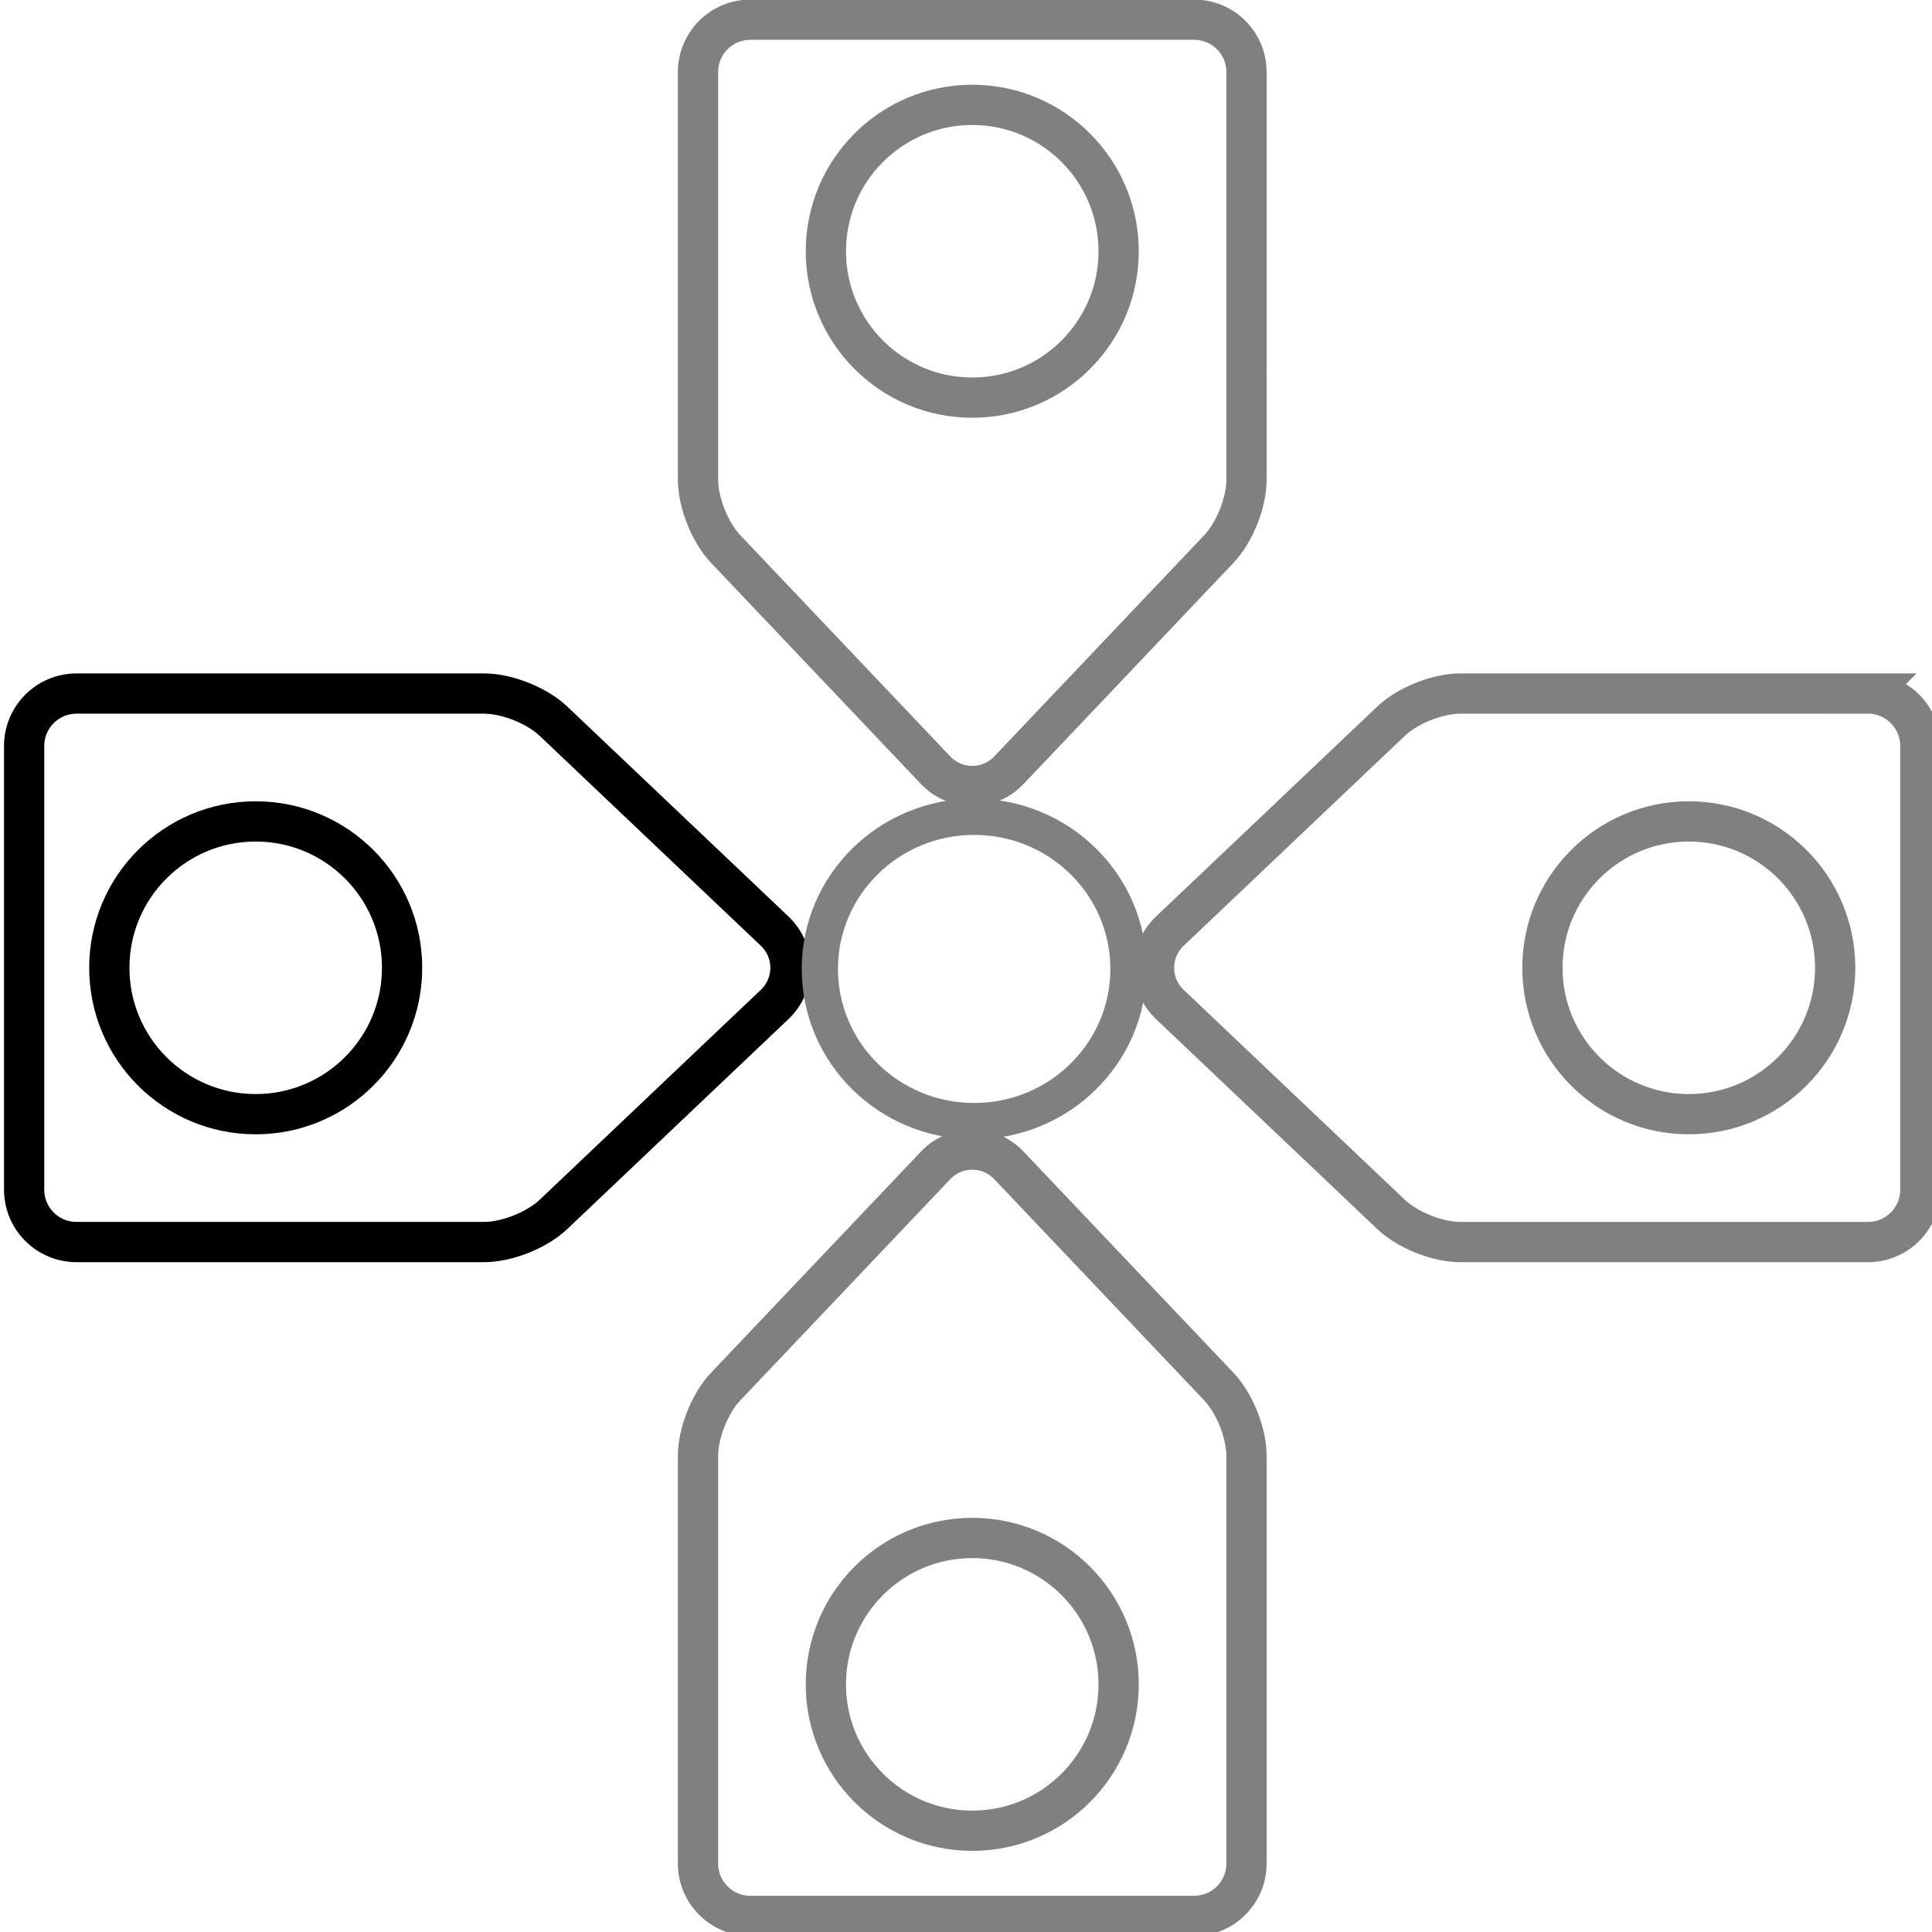 <?xml version="1.0" encoding="UTF-8" standalone="no"?>
<!-- Generator: Adobe Illustrator 17.1.0, SVG Export Plug-In . SVG Version: 6.00 Build 0)  -->

<svg
   xmlns:dc="http://purl.org/dc/elements/1.1/"
   xmlns:cc="http://creativecommons.org/ns#"
   xmlns:rdf="http://www.w3.org/1999/02/22-rdf-syntax-ns#"
   xmlns:svg="http://www.w3.org/2000/svg"
   xmlns="http://www.w3.org/2000/svg"
   xmlns:sodipodi="http://sodipodi.sourceforge.net/DTD/sodipodi-0.dtd"
   xmlns:inkscape="http://www.inkscape.org/namespaces/inkscape"
   version="1.1"
   id="Capa_1"
   x="0px"
   y="0px"
   viewBox="0 0 480 480"
   xml:space="preserve"
   sodipodi:docname="controller_left_released.svg"
   inkscape:version="0.92.1 r15371"
   width="480"
   height="480"><defs
     id="defs45" /><sodipodi:namedview
     pagecolor="#ffffff"
     bordercolor="#666666"
     borderopacity="1"
     objecttolerance="10"
     gridtolerance="10"
     guidetolerance="10"
     inkscape:pageopacity="0"
     inkscape:pageshadow="2"
     inkscape:window-width="1366"
     inkscape:window-height="705"
     id="namedview43"
     showgrid="false"
     inkscape:zoom="0.54742791"
     inkscape:cx="-10.370455"
     inkscape:cy="215.5535"
     inkscape:window-x="-8"
     inkscape:window-y="-8"
     inkscape:window-maximized="1"
     inkscape:current-layer="Capa_1"
     units="px" /><path
     inkscape:connector-curvature="0"
     id="path2"
     d="m 232.419,191.328 c 2.418,2.548 5.663,3.951 9.134,3.951 3.471,0 6.716,-1.403 9.134,-3.951 l 52.122,-54.912 c 3.923,-4.133 6.881,-11.547 6.881,-17.245 V 17.893 c 0,-7.168 -5.832,-13 -13,-13 H 186.417 c -7.168,0 -13,5.832 -13,13 V 119.17 c 0,5.698 2.958,13.112 6.881,17.245 z m 9.135,-165.276 c 20.086,0 36.369,16.283 36.369,36.369 0,20.086 -16.283,36.369 -36.369,36.369 -20.086,0 -36.369,-16.283 -36.369,-36.369 0,-20.086 16.282,-36.369 36.369,-36.369 z"
     style="fill:none;stroke:#808080;stroke-width:10;stroke-miterlimit:4;stroke-dasharray:none;stroke-opacity:1" /><path
     inkscape:connector-curvature="0"
     id="path4"
     d="m 250.687,289.565 c -2.418,-2.548 -5.662,-3.95 -9.133,-3.95 -3.471,0 -6.715,1.402 -9.134,3.95 l -52.122,54.913 c -3.923,4.133 -6.881,11.547 -6.881,17.245 V 463 c 0,7.168 5.832,13 13,13 H 296.69 c 7.168,0 13,-5.832 13,-13 V 361.723 c 0,-5.698 -2.958,-13.112 -6.881,-17.245 z m -9.133,165.276 c -20.086,0 -36.369,-16.283 -36.369,-36.369 0,-20.086 16.283,-36.369 36.369,-36.369 20.086,0 36.369,16.283 36.369,36.369 0,20.086 -16.283,36.369 -36.369,36.369 z"
     style="fill:none;fill-opacity:1;stroke:#808080;stroke-width:10;stroke-miterlimit:4;stroke-dasharray:none;stroke-opacity:1" /><path
     inkscape:connector-curvature="0"
     id="path6"
     d="M 464.107,172.31 H 362.83 c -5.699,0 -13.112,2.958 -17.244,6.881 l -54.914,52.122 c -2.548,2.418 -3.951,5.662 -3.951,9.134 0,3.472 1.403,6.716 3.951,9.135 l 54.913,52.12 c 4.132,3.924 11.546,6.882 17.245,6.882 h 101.277 c 7.168,0 13,-5.832 13,-13 v -110.274 c 0,-7.168 -5.832,-13 -13,-13 z m -44.528,104.506 c -20.086,0 -36.369,-16.283 -36.369,-36.369 0,-20.086 16.283,-36.369 36.369,-36.369 20.086,0 36.369,16.283 36.369,36.369 0,20.086 -16.283,36.369 -36.369,36.369 z"
     style="fill:none;stroke:#808080;stroke-width:10;stroke-miterlimit:4;stroke-dasharray:none;stroke-opacity:1" /><path
     inkscape:connector-curvature="0"
     id="path8"
     d="m 196.386,240.447 c 0,-3.472 -1.403,-6.716 -3.951,-9.135 l -54.913,-52.12 c -4.132,-3.924 -11.546,-6.882 -17.245,-6.882 H 19 c -7.168,0 -13,5.832 -13,13 v 110.273 c 0,7.168 5.832,13 13,13 h 101.277 c 5.699,0 13.112,-2.958 17.244,-6.881 l 54.914,-52.122 c 2.548,-2.417 3.951,-5.662 3.951,-9.133 z m -132.858,36.369 c -20.086,0 -36.369,-16.283 -36.369,-36.369 0,-20.086 16.283,-36.369 36.369,-36.369 20.086,0 36.369,16.283 36.369,36.369 10e-4,20.086 -16.282,36.369 -36.369,36.369 z"
     style="fill:none;stroke:#000000;stroke-width:10;stroke-miterlimit:4;stroke-dasharray:none;stroke-opacity:1" /><g
     id="g12"
     transform="translate(0,48.893)" /><g
     id="g14"
     transform="translate(0,48.893)" /><g
     id="g16"
     transform="translate(0,48.893)" /><g
     id="g18"
     transform="translate(0,48.893)" /><g
     id="g20"
     transform="translate(0,48.893)" /><g
     id="g22"
     transform="translate(0,48.893)" /><g
     id="g24"
     transform="translate(0,48.893)" /><g
     id="g26"
     transform="translate(0,48.893)" /><g
     id="g28"
     transform="translate(0,48.893)" /><g
     id="g30"
     transform="translate(0,48.893)" /><g
     id="g32"
     transform="translate(0,48.893)" /><g
     id="g34"
     transform="translate(0,48.893)" /><g
     id="g36"
     transform="translate(0,48.893)" /><g
     id="g38"
     transform="translate(0,48.893)" /><g
     id="g40"
     transform="translate(0,48.893)" /><ellipse
     style="opacity:1;fill:none;fill-opacity:1;fill-rule:evenodd;stroke:#808080;stroke-width:9;stroke-linecap:round;stroke-linejoin:round;stroke-miterlimit:4;stroke-dasharray:none;stroke-dashoffset:0;stroke-opacity:1;paint-order:markers fill stroke"
     id="path4599-2"
     cx="242.026"
     cy="240.731"
     rx="38.338"
     ry="37.803" /></svg>